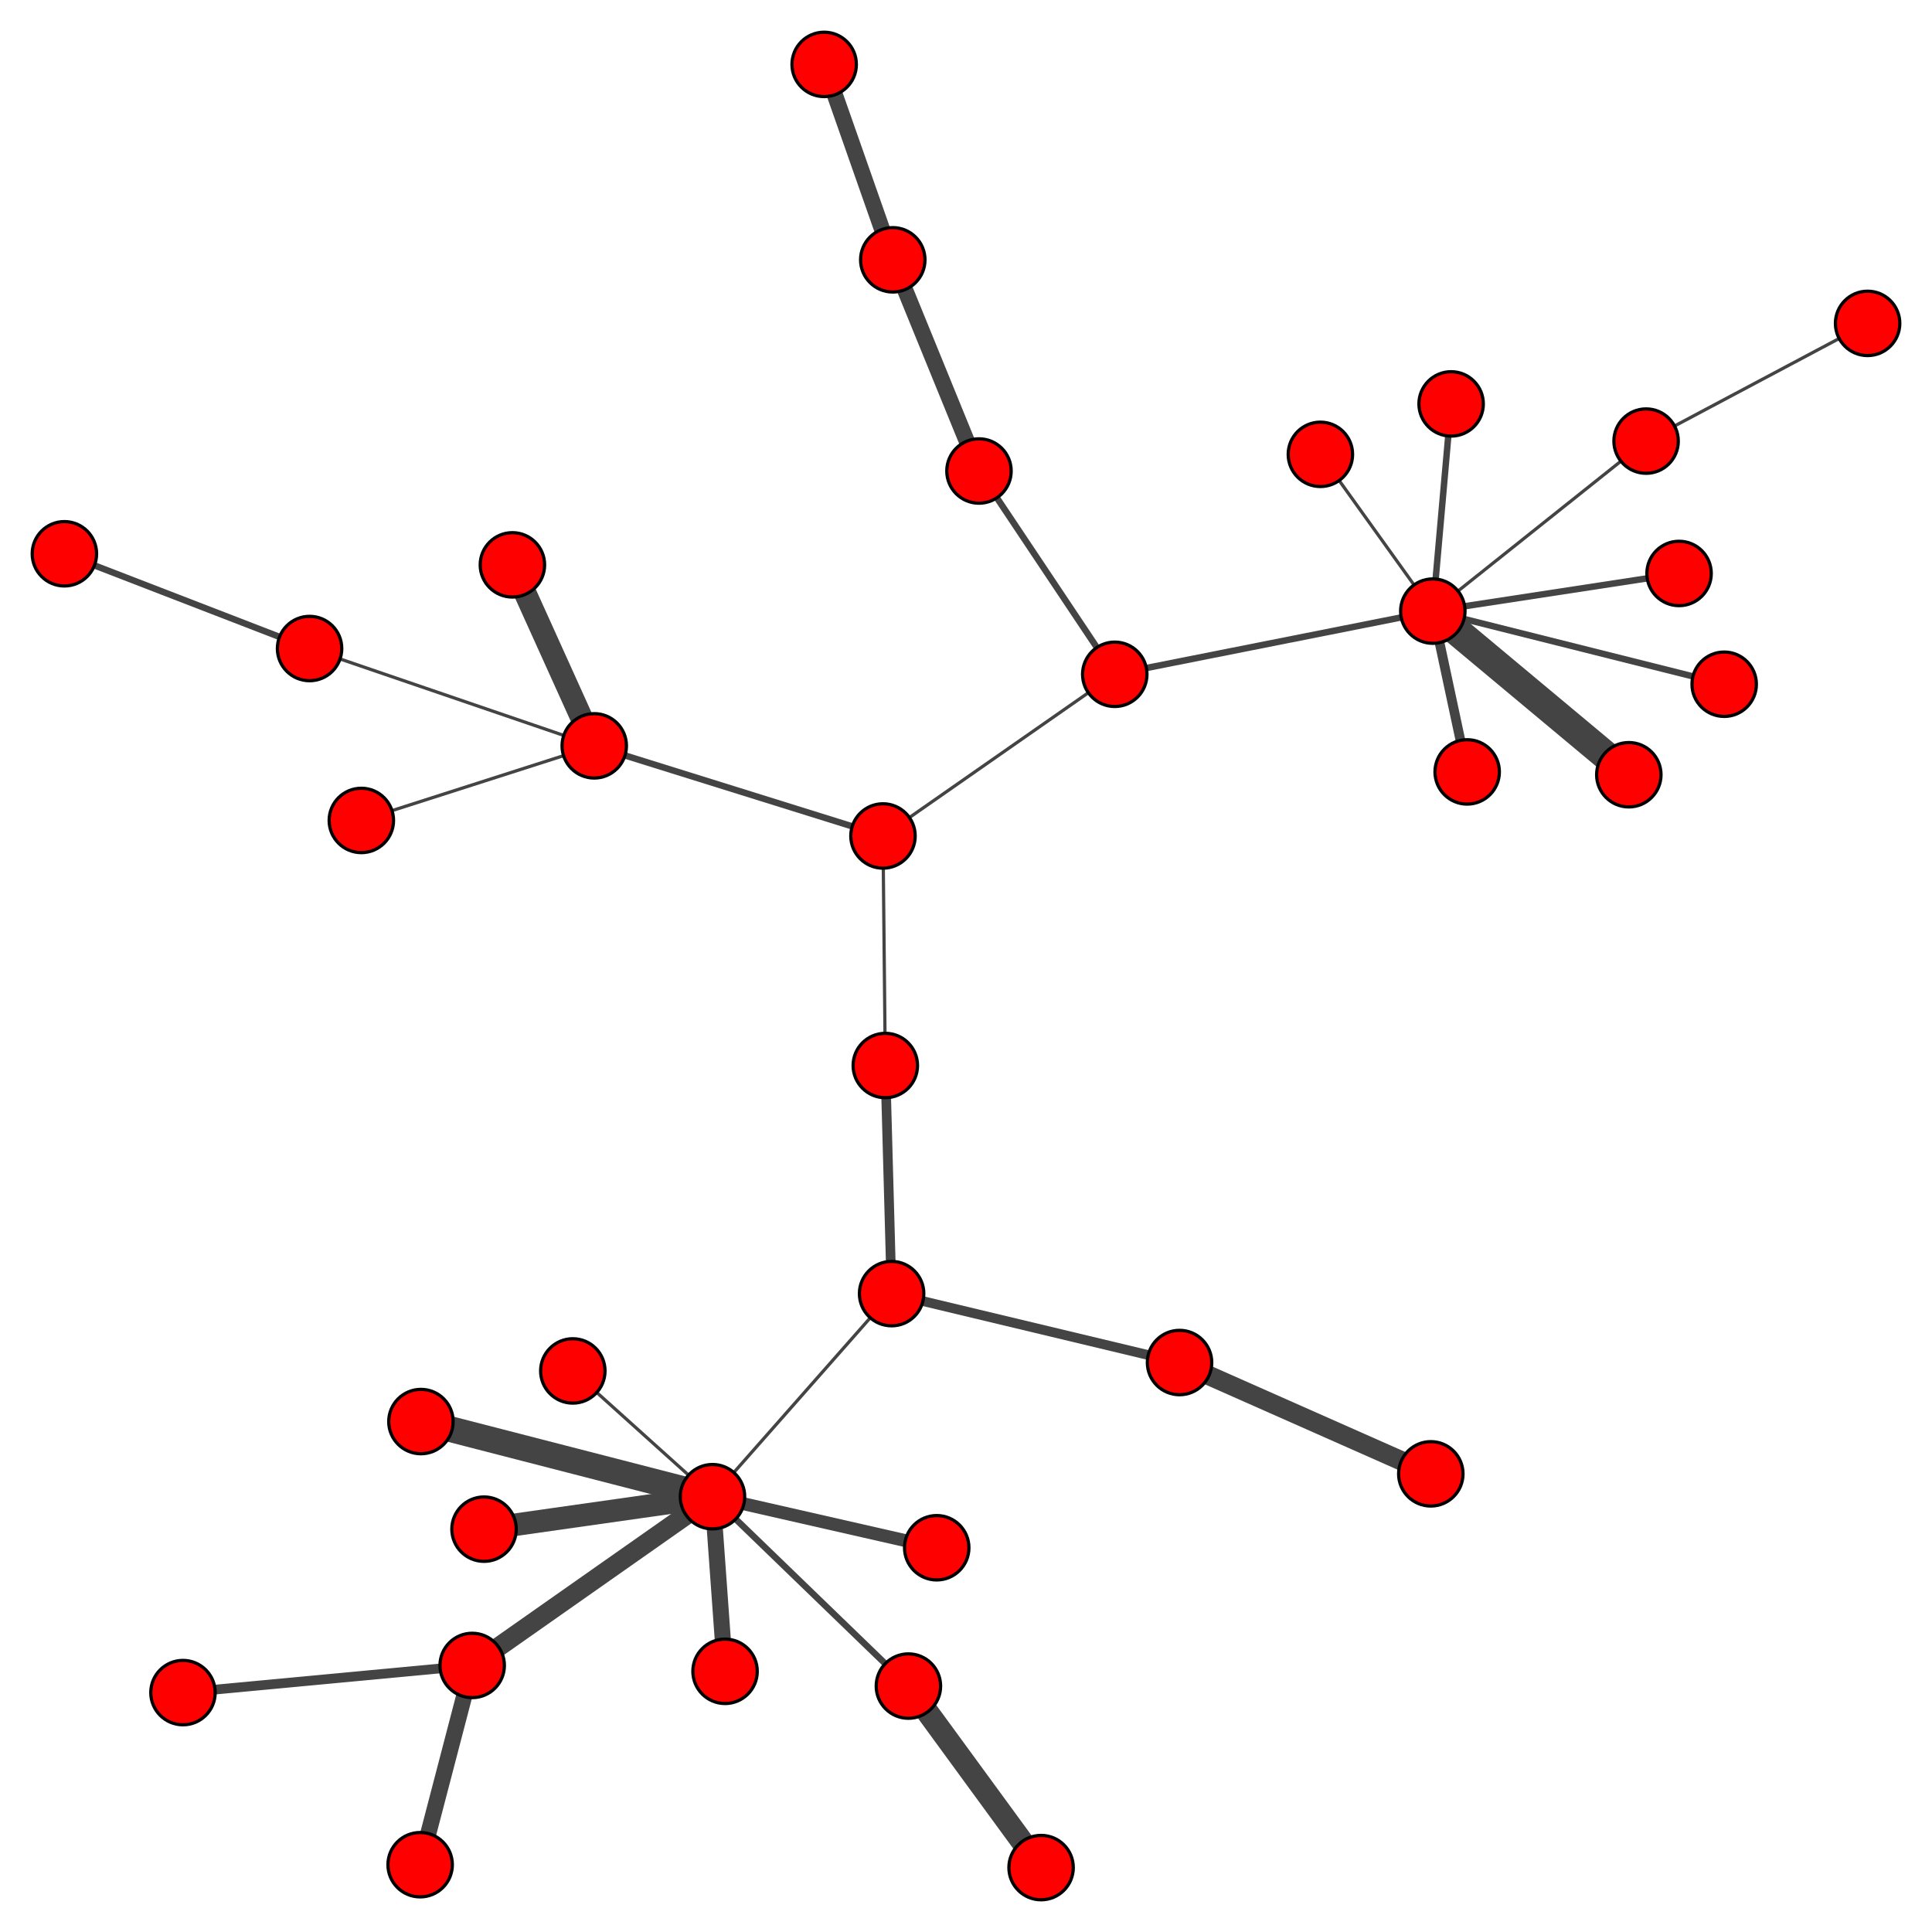 <?xml version="1.0" encoding="UTF-8"?>
<svg xmlns="http://www.w3.org/2000/svg" xmlns:xlink="http://www.w3.org/1999/xlink" width="600" height="600" viewBox="0 0 600 600">
<rect x="-60" y="-60" width="720" height="720" fill="rgb(100%, 100%, 100%)" fill-opacity="1"/>
<path fill="none" stroke-width="1" stroke-linecap="butt" stroke-linejoin="miter" stroke="rgb(26.667%, 26.667%, 26.667%)" stroke-opacity="1" stroke-miterlimit="10" d="M 221.273 464.809 L 276.895 401.746 "/>
<path fill="none" stroke-width="2" stroke-linecap="butt" stroke-linejoin="miter" stroke="rgb(26.667%, 26.667%, 26.667%)" stroke-opacity="1" stroke-miterlimit="10" d="M 221.273 464.809 L 282.113 523.625 "/>
<path fill="none" stroke-width="6" stroke-linecap="butt" stroke-linejoin="miter" stroke="rgb(26.667%, 26.667%, 26.667%)" stroke-opacity="1" stroke-miterlimit="10" d="M 221.273 464.809 L 146.641 517.219 "/>
<path fill="none" stroke-width="4" stroke-linecap="butt" stroke-linejoin="miter" stroke="rgb(26.667%, 26.667%, 26.667%)" stroke-opacity="1" stroke-miterlimit="10" d="M 221.273 464.809 L 290.91 480.668 "/>
<path fill="none" stroke-width="5" stroke-linecap="butt" stroke-linejoin="miter" stroke="rgb(26.667%, 26.667%, 26.667%)" stroke-opacity="1" stroke-miterlimit="10" d="M 221.273 464.809 L 225.176 519.047 "/>
<path fill="none" stroke-width="7" stroke-linecap="butt" stroke-linejoin="miter" stroke="rgb(26.667%, 26.667%, 26.667%)" stroke-opacity="1" stroke-miterlimit="10" d="M 221.273 464.809 L 150.32 474.891 "/>
<path fill="none" stroke-width="8" stroke-linecap="butt" stroke-linejoin="miter" stroke="rgb(26.667%, 26.667%, 26.667%)" stroke-opacity="1" stroke-miterlimit="10" d="M 221.273 464.809 L 130.723 441.48 "/>
<path fill="none" stroke-width="1" stroke-linecap="butt" stroke-linejoin="miter" stroke="rgb(26.667%, 26.667%, 26.667%)" stroke-opacity="1" stroke-miterlimit="10" d="M 221.273 464.809 L 177.895 425.754 "/>
<path fill="none" stroke-width="3" stroke-linecap="butt" stroke-linejoin="miter" stroke="rgb(26.667%, 26.667%, 26.667%)" stroke-opacity="1" stroke-miterlimit="10" d="M 366.32 423.148 L 276.895 401.746 "/>
<path fill="none" stroke-width="6" stroke-linecap="butt" stroke-linejoin="miter" stroke="rgb(26.667%, 26.667%, 26.667%)" stroke-opacity="1" stroke-miterlimit="10" d="M 366.32 423.148 L 444.352 457.715 "/>
<path fill="none" stroke-width="1" stroke-linecap="butt" stroke-linejoin="miter" stroke="rgb(26.667%, 26.667%, 26.667%)" stroke-opacity="1" stroke-miterlimit="10" d="M 274.219 259.617 L 346.199 209.41 "/>
<path fill="none" stroke-width="2" stroke-linecap="butt" stroke-linejoin="miter" stroke="rgb(26.667%, 26.667%, 26.667%)" stroke-opacity="1" stroke-miterlimit="10" d="M 274.219 259.617 L 184.547 231.629 "/>
<path fill="none" stroke-width="1" stroke-linecap="butt" stroke-linejoin="miter" stroke="rgb(26.667%, 26.667%, 26.667%)" stroke-opacity="1" stroke-miterlimit="10" d="M 274.219 259.617 L 274.941 330.906 "/>
<path fill="none" stroke-width="3" stroke-linecap="butt" stroke-linejoin="miter" stroke="rgb(26.667%, 26.667%, 26.667%)" stroke-opacity="1" stroke-miterlimit="10" d="M 276.895 401.746 L 274.941 330.906 "/>
<path fill="none" stroke-width="7" stroke-linecap="butt" stroke-linejoin="miter" stroke="rgb(26.667%, 26.667%, 26.667%)" stroke-opacity="1" stroke-miterlimit="10" d="M 282.113 523.625 L 323.32 580 "/>
<path fill="none" stroke-width="5" stroke-linecap="butt" stroke-linejoin="miter" stroke="rgb(26.667%, 26.667%, 26.667%)" stroke-opacity="1" stroke-miterlimit="10" d="M 146.641 517.219 L 130.48 579.102 "/>
<path fill="none" stroke-width="3" stroke-linecap="butt" stroke-linejoin="miter" stroke="rgb(26.667%, 26.667%, 26.667%)" stroke-opacity="1" stroke-miterlimit="10" d="M 146.641 517.219 L 56.824 525.652 "/>
<path fill="none" stroke-width="3" stroke-linecap="butt" stroke-linejoin="miter" stroke="rgb(26.667%, 26.667%, 26.667%)" stroke-opacity="1" stroke-miterlimit="10" d="M 455.645 239.723 L 444.973 189.789 "/>
<path fill="none" stroke-width="2" stroke-linecap="butt" stroke-linejoin="miter" stroke="rgb(26.667%, 26.667%, 26.667%)" stroke-opacity="1" stroke-miterlimit="10" d="M 535.461 212.496 L 444.973 189.789 "/>
<path fill="none" stroke-width="1" stroke-linecap="butt" stroke-linejoin="miter" stroke="rgb(26.667%, 26.667%, 26.667%)" stroke-opacity="1" stroke-miterlimit="10" d="M 112.215 254.797 L 184.547 231.629 "/>
<path fill="none" stroke-width="2" stroke-linecap="butt" stroke-linejoin="miter" stroke="rgb(26.667%, 26.667%, 26.667%)" stroke-opacity="1" stroke-miterlimit="10" d="M 521.449 178.094 L 444.973 189.789 "/>
<path fill="none" stroke-width="9" stroke-linecap="butt" stroke-linejoin="miter" stroke="rgb(26.667%, 26.667%, 26.667%)" stroke-opacity="1" stroke-miterlimit="10" d="M 505.844 240.602 L 444.973 189.789 "/>
<path fill="none" stroke-width="7" stroke-linecap="butt" stroke-linejoin="miter" stroke="rgb(26.667%, 26.667%, 26.667%)" stroke-opacity="1" stroke-miterlimit="10" d="M 159.133 175.422 L 184.547 231.629 "/>
<path fill="none" stroke-width="1" stroke-linecap="butt" stroke-linejoin="miter" stroke="rgb(26.667%, 26.667%, 26.667%)" stroke-opacity="1" stroke-miterlimit="10" d="M 410.059 141.098 L 444.973 189.789 "/>
<path fill="none" stroke-width="2" stroke-linecap="butt" stroke-linejoin="miter" stroke="rgb(26.667%, 26.667%, 26.667%)" stroke-opacity="1" stroke-miterlimit="10" d="M 96.141 201.406 L 20 171.98 "/>
<path fill="none" stroke-width="1" stroke-linecap="butt" stroke-linejoin="miter" stroke="rgb(26.667%, 26.667%, 26.667%)" stroke-opacity="1" stroke-miterlimit="10" d="M 96.141 201.406 L 184.547 231.629 "/>
<path fill="none" stroke-width="5" stroke-linecap="butt" stroke-linejoin="miter" stroke="rgb(26.667%, 26.667%, 26.667%)" stroke-opacity="1" stroke-miterlimit="10" d="M 255.953 20 L 277.262 80.691 "/>
<path fill="none" stroke-width="5" stroke-linecap="butt" stroke-linejoin="miter" stroke="rgb(26.667%, 26.667%, 26.667%)" stroke-opacity="1" stroke-miterlimit="10" d="M 277.262 80.691 L 304.031 146.277 "/>
<path fill="none" stroke-width="1" stroke-linecap="butt" stroke-linejoin="miter" stroke="rgb(26.667%, 26.667%, 26.667%)" stroke-opacity="1" stroke-miterlimit="10" d="M 580 100.43 L 511.211 136.988 "/>
<path fill="none" stroke-width="2" stroke-linecap="butt" stroke-linejoin="miter" stroke="rgb(26.667%, 26.667%, 26.667%)" stroke-opacity="1" stroke-miterlimit="10" d="M 346.199 209.41 L 304.031 146.277 "/>
<path fill="none" stroke-width="2" stroke-linecap="butt" stroke-linejoin="miter" stroke="rgb(26.667%, 26.667%, 26.667%)" stroke-opacity="1" stroke-miterlimit="10" d="M 346.199 209.41 L 444.973 189.789 "/>
<path fill="none" stroke-width="1" stroke-linecap="butt" stroke-linejoin="miter" stroke="rgb(26.667%, 26.667%, 26.667%)" stroke-opacity="1" stroke-miterlimit="10" d="M 511.211 136.988 L 444.973 189.789 "/>
<path fill="none" stroke-width="2" stroke-linecap="butt" stroke-linejoin="miter" stroke="rgb(26.667%, 26.667%, 26.667%)" stroke-opacity="1" stroke-miterlimit="10" d="M 450.66 125.434 L 444.973 189.789 "/>
<path fill-rule="nonzero" fill="rgb(100%, 0%, 0%)" fill-opacity="1" stroke-width="1" stroke-linecap="butt" stroke-linejoin="miter" stroke="rgb(0%, 0%, 0%)" stroke-opacity="1" stroke-miterlimit="10" d="M 231.273 464.809 C 231.273 470.332 226.797 474.809 221.273 474.809 C 215.75 474.809 211.273 470.332 211.273 464.809 C 211.273 459.285 215.75 454.809 221.273 454.809 C 226.797 454.809 231.273 459.285 231.273 464.809 "/>
<path fill-rule="nonzero" fill="rgb(100%, 0%, 0%)" fill-opacity="1" stroke-width="1" stroke-linecap="butt" stroke-linejoin="miter" stroke="rgb(0%, 0%, 0%)" stroke-opacity="1" stroke-miterlimit="10" d="M 376.32 423.148 C 376.32 428.672 371.84 433.148 366.32 433.148 C 360.797 433.148 356.32 428.672 356.32 423.148 C 356.32 417.625 360.797 413.148 366.32 413.148 C 371.84 413.148 376.32 417.625 376.32 423.148 "/>
<path fill-rule="nonzero" fill="rgb(100%, 0%, 0%)" fill-opacity="1" stroke-width="1" stroke-linecap="butt" stroke-linejoin="miter" stroke="rgb(0%, 0%, 0%)" stroke-opacity="1" stroke-miterlimit="10" d="M 284.219 259.617 C 284.219 265.141 279.742 269.617 274.219 269.617 C 268.699 269.617 264.219 265.141 264.219 259.617 C 264.219 254.094 268.699 249.617 274.219 249.617 C 279.742 249.617 284.219 254.094 284.219 259.617 "/>
<path fill-rule="nonzero" fill="rgb(100%, 0%, 0%)" fill-opacity="1" stroke-width="1" stroke-linecap="butt" stroke-linejoin="miter" stroke="rgb(0%, 0%, 0%)" stroke-opacity="1" stroke-miterlimit="10" d="M 286.895 401.746 C 286.895 407.27 282.418 411.746 276.895 411.746 C 271.371 411.746 266.895 407.27 266.895 401.746 C 266.895 396.223 271.371 391.746 276.895 391.746 C 282.418 391.746 286.895 396.223 286.895 401.746 "/>
<path fill-rule="nonzero" fill="rgb(100%, 0%, 0%)" fill-opacity="1" stroke-width="1" stroke-linecap="butt" stroke-linejoin="miter" stroke="rgb(0%, 0%, 0%)" stroke-opacity="1" stroke-miterlimit="10" d="M 292.113 523.625 C 292.113 529.148 287.637 533.625 282.113 533.625 C 276.59 533.625 272.113 529.148 272.113 523.625 C 272.113 518.102 276.59 513.625 282.113 513.625 C 287.637 513.625 292.113 518.102 292.113 523.625 "/>
<path fill-rule="nonzero" fill="rgb(100%, 0%, 0%)" fill-opacity="1" stroke-width="1" stroke-linecap="butt" stroke-linejoin="miter" stroke="rgb(0%, 0%, 0%)" stroke-opacity="1" stroke-miterlimit="10" d="M 156.641 517.219 C 156.641 522.742 152.164 527.219 146.641 527.219 C 141.117 527.219 136.641 522.742 136.641 517.219 C 136.641 511.695 141.117 507.219 146.641 507.219 C 152.164 507.219 156.641 511.695 156.641 517.219 "/>
<path fill-rule="nonzero" fill="rgb(100%, 0%, 0%)" fill-opacity="1" stroke-width="1" stroke-linecap="butt" stroke-linejoin="miter" stroke="rgb(0%, 0%, 0%)" stroke-opacity="1" stroke-miterlimit="10" d="M 333.32 580 C 333.32 585.523 328.844 590 323.32 590 C 317.797 590 313.32 585.523 313.32 580 C 313.32 574.477 317.797 570 323.32 570 C 328.844 570 333.32 574.477 333.32 580 "/>
<path fill-rule="nonzero" fill="rgb(100%, 0%, 0%)" fill-opacity="1" stroke-width="1" stroke-linecap="butt" stroke-linejoin="miter" stroke="rgb(0%, 0%, 0%)" stroke-opacity="1" stroke-miterlimit="10" d="M 454.352 457.715 C 454.352 463.238 449.871 467.715 444.352 467.715 C 438.828 467.715 434.352 463.238 434.352 457.715 C 434.352 452.191 438.828 447.715 444.352 447.715 C 449.871 447.715 454.352 452.191 454.352 457.715 "/>
<path fill-rule="nonzero" fill="rgb(100%, 0%, 0%)" fill-opacity="1" stroke-width="1" stroke-linecap="butt" stroke-linejoin="miter" stroke="rgb(0%, 0%, 0%)" stroke-opacity="1" stroke-miterlimit="10" d="M 465.645 239.723 C 465.645 245.246 461.168 249.723 455.645 249.723 C 450.121 249.723 445.645 245.246 445.645 239.723 C 445.645 234.199 450.121 229.723 455.645 229.723 C 461.168 229.723 465.645 234.199 465.645 239.723 "/>
<path fill-rule="nonzero" fill="rgb(100%, 0%, 0%)" fill-opacity="1" stroke-width="1" stroke-linecap="butt" stroke-linejoin="miter" stroke="rgb(0%, 0%, 0%)" stroke-opacity="1" stroke-miterlimit="10" d="M 545.461 212.496 C 545.461 218.02 540.984 222.496 535.461 222.496 C 529.938 222.496 525.461 218.02 525.461 212.496 C 525.461 206.973 529.938 202.496 535.461 202.496 C 540.984 202.496 545.461 206.973 545.461 212.496 "/>
<path fill-rule="nonzero" fill="rgb(100%, 0%, 0%)" fill-opacity="1" stroke-width="1" stroke-linecap="butt" stroke-linejoin="miter" stroke="rgb(0%, 0%, 0%)" stroke-opacity="1" stroke-miterlimit="10" d="M 140.48 579.102 C 140.48 584.625 136.004 589.102 130.48 589.102 C 124.961 589.102 120.48 584.625 120.48 579.102 C 120.48 573.582 124.961 569.102 130.48 569.102 C 136.004 569.102 140.48 573.582 140.48 579.102 "/>
<path fill-rule="nonzero" fill="rgb(100%, 0%, 0%)" fill-opacity="1" stroke-width="1" stroke-linecap="butt" stroke-linejoin="miter" stroke="rgb(0%, 0%, 0%)" stroke-opacity="1" stroke-miterlimit="10" d="M 300.91 480.668 C 300.91 486.191 296.434 490.668 290.91 490.668 C 285.391 490.668 280.91 486.191 280.91 480.668 C 280.91 475.145 285.391 470.668 290.91 470.668 C 296.434 470.668 300.91 475.145 300.91 480.668 "/>
<path fill-rule="nonzero" fill="rgb(100%, 0%, 0%)" fill-opacity="1" stroke-width="1" stroke-linecap="butt" stroke-linejoin="miter" stroke="rgb(0%, 0%, 0%)" stroke-opacity="1" stroke-miterlimit="10" d="M 235.176 519.047 C 235.176 524.566 230.699 529.047 225.176 529.047 C 219.652 529.047 215.176 524.566 215.176 519.047 C 215.176 513.523 219.652 509.047 225.176 509.047 C 230.699 509.047 235.176 513.523 235.176 519.047 "/>
<path fill-rule="nonzero" fill="rgb(100%, 0%, 0%)" fill-opacity="1" stroke-width="1" stroke-linecap="butt" stroke-linejoin="miter" stroke="rgb(0%, 0%, 0%)" stroke-opacity="1" stroke-miterlimit="10" d="M 284.941 330.906 C 284.941 336.426 280.465 340.906 274.941 340.906 C 269.418 340.906 264.941 336.426 264.941 330.906 C 264.941 325.383 269.418 320.906 274.941 320.906 C 280.465 320.906 284.941 325.383 284.941 330.906 "/>
<path fill-rule="nonzero" fill="rgb(100%, 0%, 0%)" fill-opacity="1" stroke-width="1" stroke-linecap="butt" stroke-linejoin="miter" stroke="rgb(0%, 0%, 0%)" stroke-opacity="1" stroke-miterlimit="10" d="M 122.215 254.797 C 122.215 260.316 117.738 264.797 112.215 264.797 C 106.691 264.797 102.215 260.316 102.215 254.797 C 102.215 249.273 106.691 244.797 112.215 244.797 C 117.738 244.797 122.215 249.273 122.215 254.797 "/>
<path fill-rule="nonzero" fill="rgb(100%, 0%, 0%)" fill-opacity="1" stroke-width="1" stroke-linecap="butt" stroke-linejoin="miter" stroke="rgb(0%, 0%, 0%)" stroke-opacity="1" stroke-miterlimit="10" d="M 531.449 178.094 C 531.449 183.617 526.973 188.094 521.449 188.094 C 515.926 188.094 511.449 183.617 511.449 178.094 C 511.449 172.57 515.926 168.094 521.449 168.094 C 526.973 168.094 531.449 172.57 531.449 178.094 "/>
<path fill-rule="nonzero" fill="rgb(100%, 0%, 0%)" fill-opacity="1" stroke-width="1" stroke-linecap="butt" stroke-linejoin="miter" stroke="rgb(0%, 0%, 0%)" stroke-opacity="1" stroke-miterlimit="10" d="M 66.824 525.652 C 66.824 531.176 62.348 535.652 56.824 535.652 C 51.301 535.652 46.824 531.176 46.824 525.652 C 46.824 520.129 51.301 515.652 56.824 515.652 C 62.348 515.652 66.824 520.129 66.824 525.652 "/>
<path fill-rule="nonzero" fill="rgb(100%, 0%, 0%)" fill-opacity="1" stroke-width="1" stroke-linecap="butt" stroke-linejoin="miter" stroke="rgb(0%, 0%, 0%)" stroke-opacity="1" stroke-miterlimit="10" d="M 160.32 474.891 C 160.32 480.414 155.844 484.891 150.32 484.891 C 144.797 484.891 140.32 480.414 140.32 474.891 C 140.32 469.367 144.797 464.891 150.32 464.891 C 155.844 464.891 160.32 469.367 160.32 474.891 "/>
<path fill-rule="nonzero" fill="rgb(100%, 0%, 0%)" fill-opacity="1" stroke-width="1" stroke-linecap="butt" stroke-linejoin="miter" stroke="rgb(0%, 0%, 0%)" stroke-opacity="1" stroke-miterlimit="10" d="M 515.844 240.602 C 515.844 246.125 511.367 250.602 505.844 250.602 C 500.32 250.602 495.844 246.125 495.844 240.602 C 495.844 235.078 500.32 230.602 505.844 230.602 C 511.367 230.602 515.844 235.078 515.844 240.602 "/>
<path fill-rule="nonzero" fill="rgb(100%, 0%, 0%)" fill-opacity="1" stroke-width="1" stroke-linecap="butt" stroke-linejoin="miter" stroke="rgb(0%, 0%, 0%)" stroke-opacity="1" stroke-miterlimit="10" d="M 140.723 441.48 C 140.723 447.004 136.246 451.48 130.723 451.48 C 125.199 451.48 120.723 447.004 120.723 441.48 C 120.723 435.957 125.199 431.48 130.723 431.48 C 136.246 431.48 140.723 435.957 140.723 441.48 "/>
<path fill-rule="nonzero" fill="rgb(100%, 0%, 0%)" fill-opacity="1" stroke-width="1" stroke-linecap="butt" stroke-linejoin="miter" stroke="rgb(0%, 0%, 0%)" stroke-opacity="1" stroke-miterlimit="10" d="M 169.133 175.422 C 169.133 180.945 164.656 185.422 159.133 185.422 C 153.609 185.422 149.133 180.945 149.133 175.422 C 149.133 169.898 153.609 165.422 159.133 165.422 C 164.656 165.422 169.133 169.898 169.133 175.422 "/>
<path fill-rule="nonzero" fill="rgb(100%, 0%, 0%)" fill-opacity="1" stroke-width="1" stroke-linecap="butt" stroke-linejoin="miter" stroke="rgb(0%, 0%, 0%)" stroke-opacity="1" stroke-miterlimit="10" d="M 187.895 425.754 C 187.895 431.277 183.418 435.754 177.895 435.754 C 172.371 435.754 167.895 431.277 167.895 425.754 C 167.895 420.23 172.371 415.754 177.895 415.754 C 183.418 415.754 187.895 420.23 187.895 425.754 "/>
<path fill-rule="nonzero" fill="rgb(100%, 0%, 0%)" fill-opacity="1" stroke-width="1" stroke-linecap="butt" stroke-linejoin="miter" stroke="rgb(0%, 0%, 0%)" stroke-opacity="1" stroke-miterlimit="10" d="M 420.059 141.098 C 420.059 146.621 415.582 151.098 410.059 151.098 C 404.539 151.098 400.059 146.621 400.059 141.098 C 400.059 135.574 404.539 131.098 410.059 131.098 C 415.582 131.098 420.059 135.574 420.059 141.098 "/>
<path fill-rule="nonzero" fill="rgb(100%, 0%, 0%)" fill-opacity="1" stroke-width="1" stroke-linecap="butt" stroke-linejoin="miter" stroke="rgb(0%, 0%, 0%)" stroke-opacity="1" stroke-miterlimit="10" d="M 106.141 201.406 C 106.141 206.93 101.664 211.406 96.141 211.406 C 90.617 211.406 86.141 206.93 86.141 201.406 C 86.141 195.883 90.617 191.406 96.141 191.406 C 101.664 191.406 106.141 195.883 106.141 201.406 "/>
<path fill-rule="nonzero" fill="rgb(100%, 0%, 0%)" fill-opacity="1" stroke-width="1" stroke-linecap="butt" stroke-linejoin="miter" stroke="rgb(0%, 0%, 0%)" stroke-opacity="1" stroke-miterlimit="10" d="M 265.953 20 C 265.953 25.523 261.477 30 255.953 30 C 250.43 30 245.953 25.523 245.953 20 C 245.953 14.477 250.43 10 255.953 10 C 261.477 10 265.953 14.477 265.953 20 "/>
<path fill-rule="nonzero" fill="rgb(100%, 0%, 0%)" fill-opacity="1" stroke-width="1" stroke-linecap="butt" stroke-linejoin="miter" stroke="rgb(0%, 0%, 0%)" stroke-opacity="1" stroke-miterlimit="10" d="M 287.262 80.691 C 287.262 86.215 282.785 90.691 277.262 90.691 C 271.742 90.691 267.262 86.215 267.262 80.691 C 267.262 75.168 271.742 70.691 277.262 70.691 C 282.785 70.691 287.262 75.168 287.262 80.691 "/>
<path fill-rule="nonzero" fill="rgb(100%, 0%, 0%)" fill-opacity="1" stroke-width="1" stroke-linecap="butt" stroke-linejoin="miter" stroke="rgb(0%, 0%, 0%)" stroke-opacity="1" stroke-miterlimit="10" d="M 590 100.43 C 590 105.953 585.523 110.43 580 110.43 C 574.477 110.43 570 105.953 570 100.43 C 570 94.906 574.477 90.43 580 90.43 C 585.523 90.43 590 94.906 590 100.43 "/>
<path fill-rule="nonzero" fill="rgb(100%, 0%, 0%)" fill-opacity="1" stroke-width="1" stroke-linecap="butt" stroke-linejoin="miter" stroke="rgb(0%, 0%, 0%)" stroke-opacity="1" stroke-miterlimit="10" d="M 30 171.98 C 30 177.504 25.523 181.98 20 181.98 C 14.477 181.98 10 177.504 10 171.98 C 10 166.461 14.477 161.98 20 161.98 C 25.523 161.98 30 166.461 30 171.98 "/>
<path fill-rule="nonzero" fill="rgb(100%, 0%, 0%)" fill-opacity="1" stroke-width="1" stroke-linecap="butt" stroke-linejoin="miter" stroke="rgb(0%, 0%, 0%)" stroke-opacity="1" stroke-miterlimit="10" d="M 356.199 209.41 C 356.199 214.934 351.719 219.41 346.199 219.41 C 340.676 219.41 336.199 214.934 336.199 209.41 C 336.199 203.887 340.676 199.41 346.199 199.41 C 351.719 199.41 356.199 203.887 356.199 209.41 "/>
<path fill-rule="nonzero" fill="rgb(100%, 0%, 0%)" fill-opacity="1" stroke-width="1" stroke-linecap="butt" stroke-linejoin="miter" stroke="rgb(0%, 0%, 0%)" stroke-opacity="1" stroke-miterlimit="10" d="M 521.211 136.988 C 521.211 142.512 516.734 146.988 511.211 146.988 C 505.688 146.988 501.211 142.512 501.211 136.988 C 501.211 131.465 505.688 126.988 511.211 126.988 C 516.734 126.988 521.211 131.465 521.211 136.988 "/>
<path fill-rule="nonzero" fill="rgb(100%, 0%, 0%)" fill-opacity="1" stroke-width="1" stroke-linecap="butt" stroke-linejoin="miter" stroke="rgb(0%, 0%, 0%)" stroke-opacity="1" stroke-miterlimit="10" d="M 460.66 125.434 C 460.66 130.953 456.184 135.434 450.66 135.434 C 445.137 135.434 440.66 130.953 440.66 125.434 C 440.66 119.91 445.137 115.434 450.66 115.434 C 456.184 115.434 460.66 119.91 460.66 125.434 "/>
<path fill-rule="nonzero" fill="rgb(100%, 0%, 0%)" fill-opacity="1" stroke-width="1" stroke-linecap="butt" stroke-linejoin="miter" stroke="rgb(0%, 0%, 0%)" stroke-opacity="1" stroke-miterlimit="10" d="M 314.031 146.277 C 314.031 151.801 309.555 156.277 304.031 156.277 C 298.512 156.277 294.031 151.801 294.031 146.277 C 294.031 140.754 298.512 136.277 304.031 136.277 C 309.555 136.277 314.031 140.754 314.031 146.277 "/>
<path fill-rule="nonzero" fill="rgb(100%, 0%, 0%)" fill-opacity="1" stroke-width="1" stroke-linecap="butt" stroke-linejoin="miter" stroke="rgb(0%, 0%, 0%)" stroke-opacity="1" stroke-miterlimit="10" d="M 194.547 231.629 C 194.547 237.152 190.07 241.629 184.547 241.629 C 179.023 241.629 174.547 237.152 174.547 231.629 C 174.547 226.105 179.023 221.629 184.547 221.629 C 190.07 221.629 194.547 226.105 194.547 231.629 "/>
<path fill-rule="nonzero" fill="rgb(100%, 0%, 0%)" fill-opacity="1" stroke-width="1" stroke-linecap="butt" stroke-linejoin="miter" stroke="rgb(0%, 0%, 0%)" stroke-opacity="1" stroke-miterlimit="10" d="M 454.973 189.789 C 454.973 195.312 450.496 199.789 444.973 199.789 C 439.449 199.789 434.973 195.312 434.973 189.789 C 434.973 184.266 439.449 179.789 444.973 179.789 C 450.496 179.789 454.973 184.266 454.973 189.789 "/>
</svg>